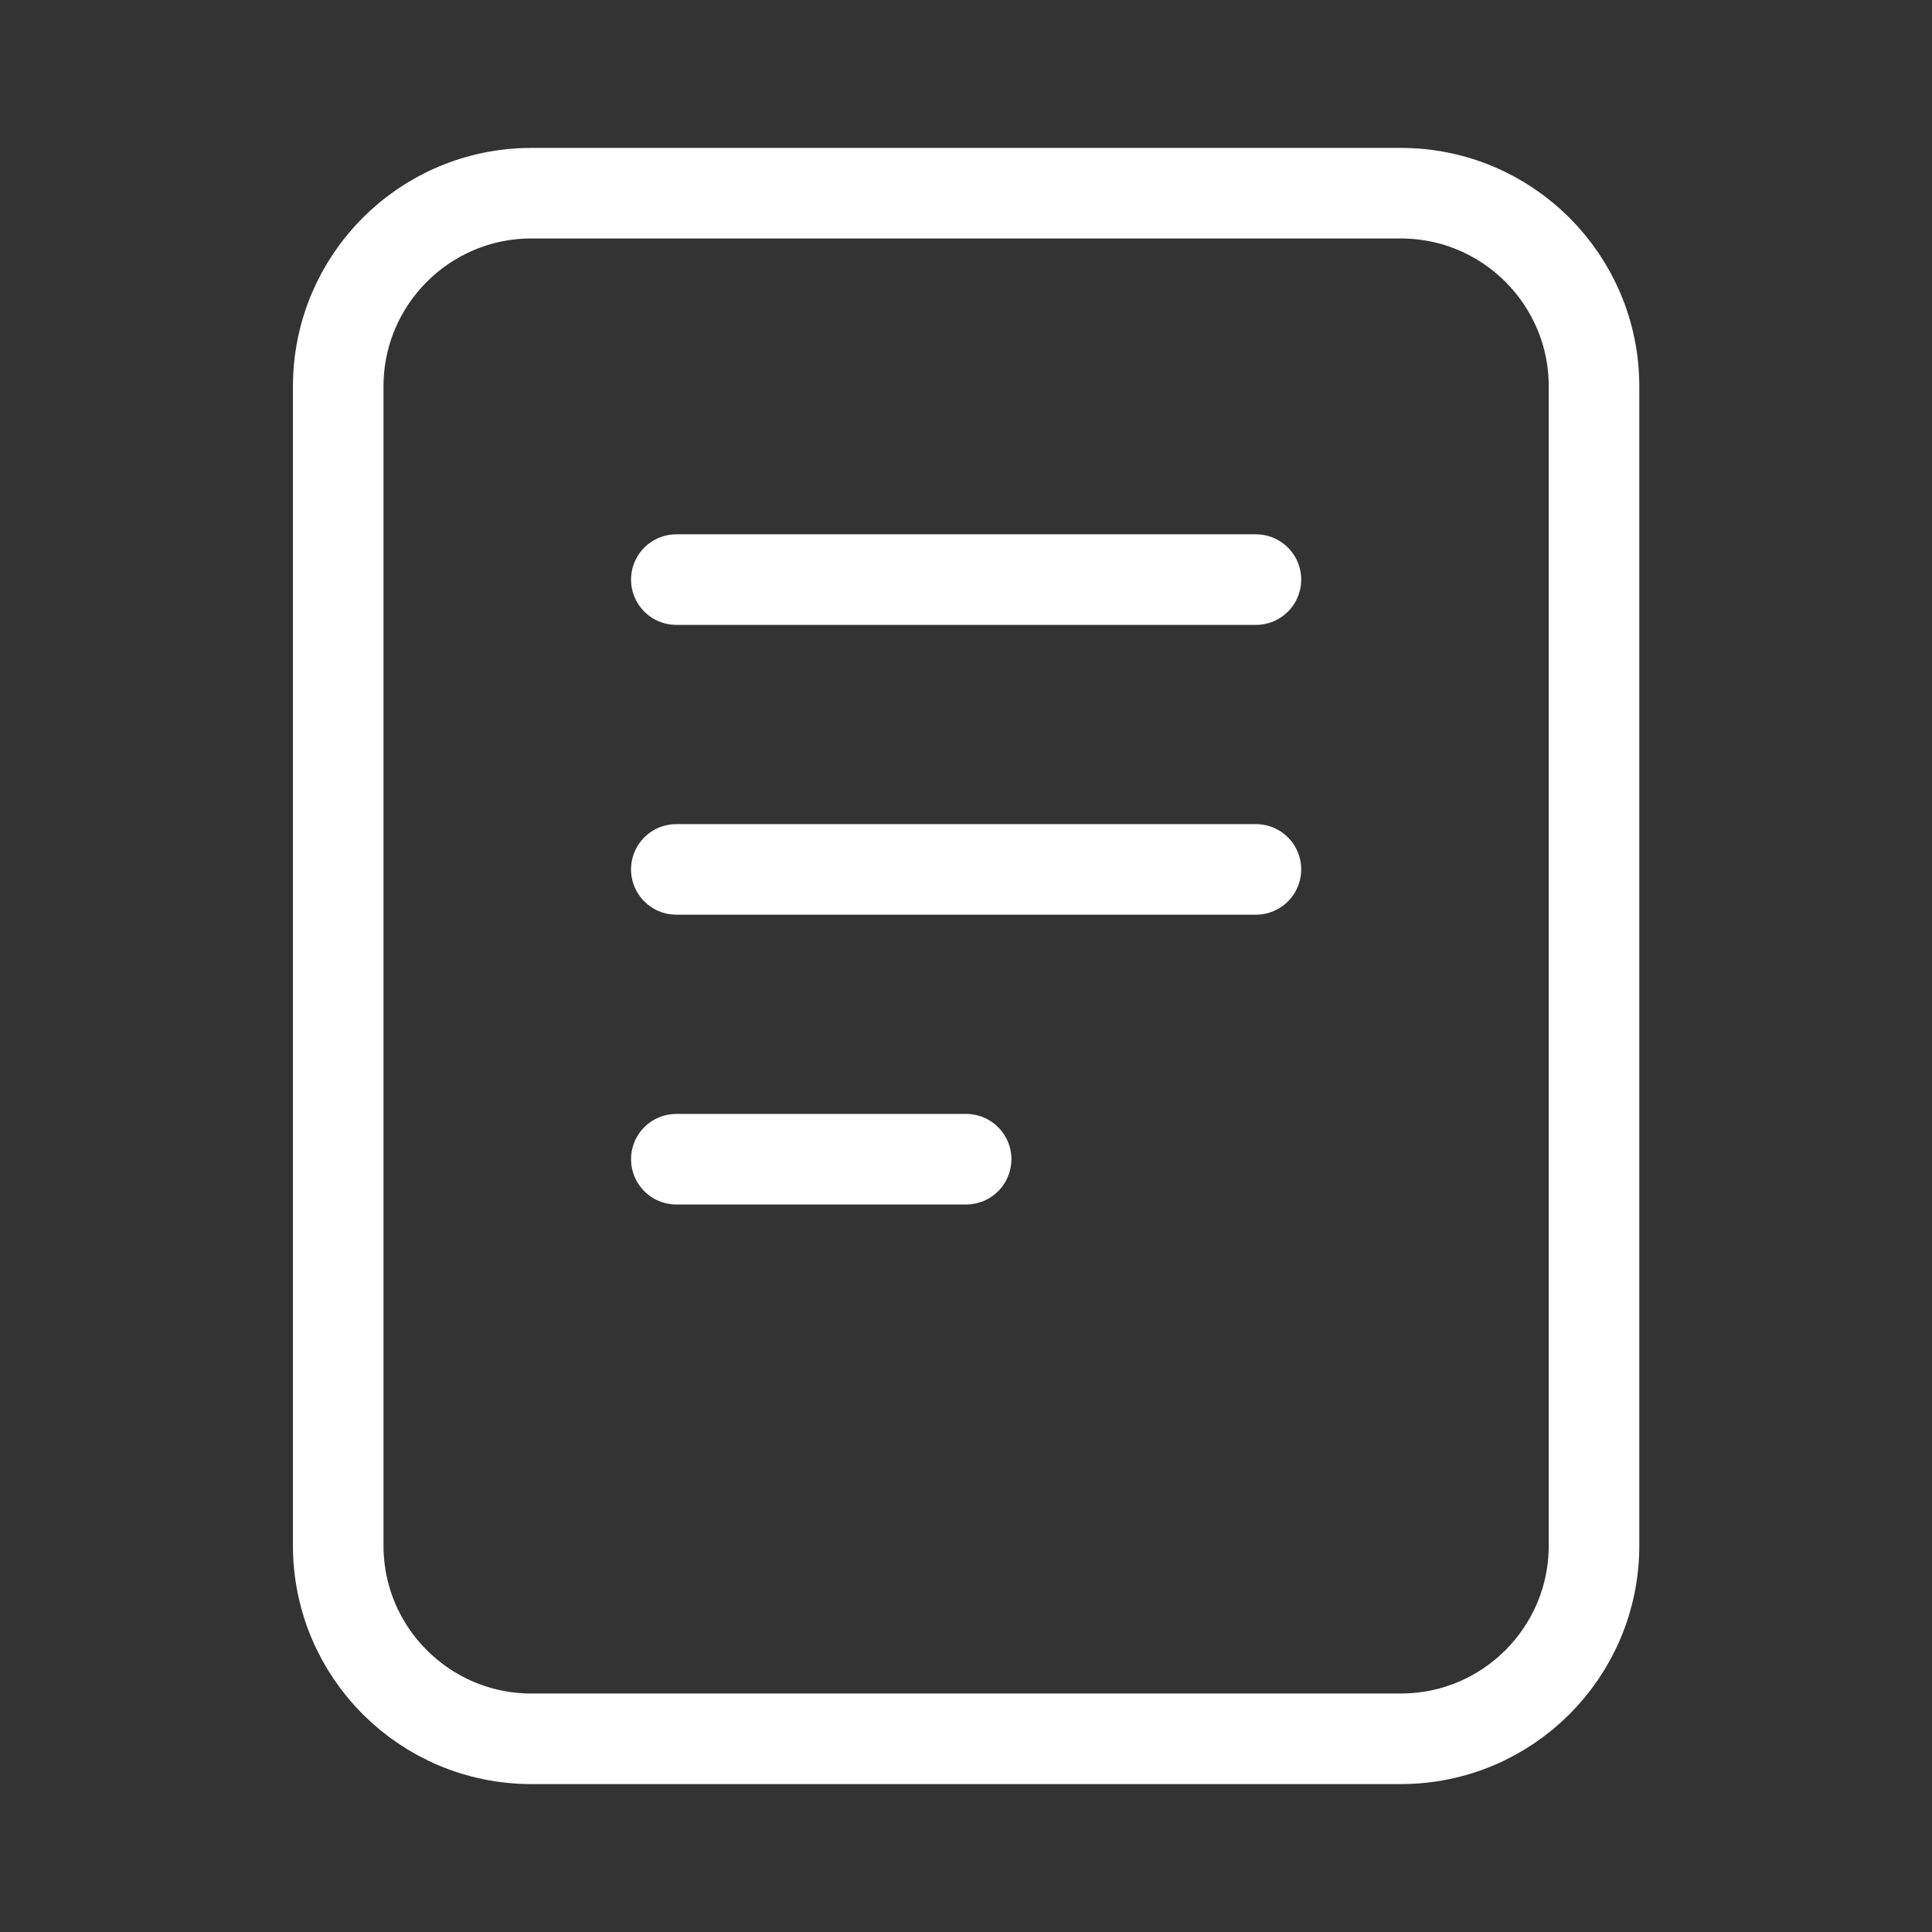 <svg width="32" height="32" viewBox="0 0 32 32" fill="none" xmlns="http://www.w3.org/2000/svg">
<rect x="0" y="0" width="32" height="32" fill="#333333" stroke="none"/>
<path d="M11.202 9.6H20.802M11.202 14.4H20.802M11.202 19.2H16.002M8.802 3.2H23.202C24.969 3.2 26.402 4.633 26.402 6.4L26.402 25.6C26.402 27.367 24.969 28.8 23.202 28.8L8.802 28.8C7.034 28.8 5.602 27.367 5.602 25.6L5.602 6.4C5.602 4.633 7.034 3.2 8.802 3.2Z" stroke="white" stroke-width="1.5" stroke-linecap="round" stroke-linejoin="round"/>
</svg>
